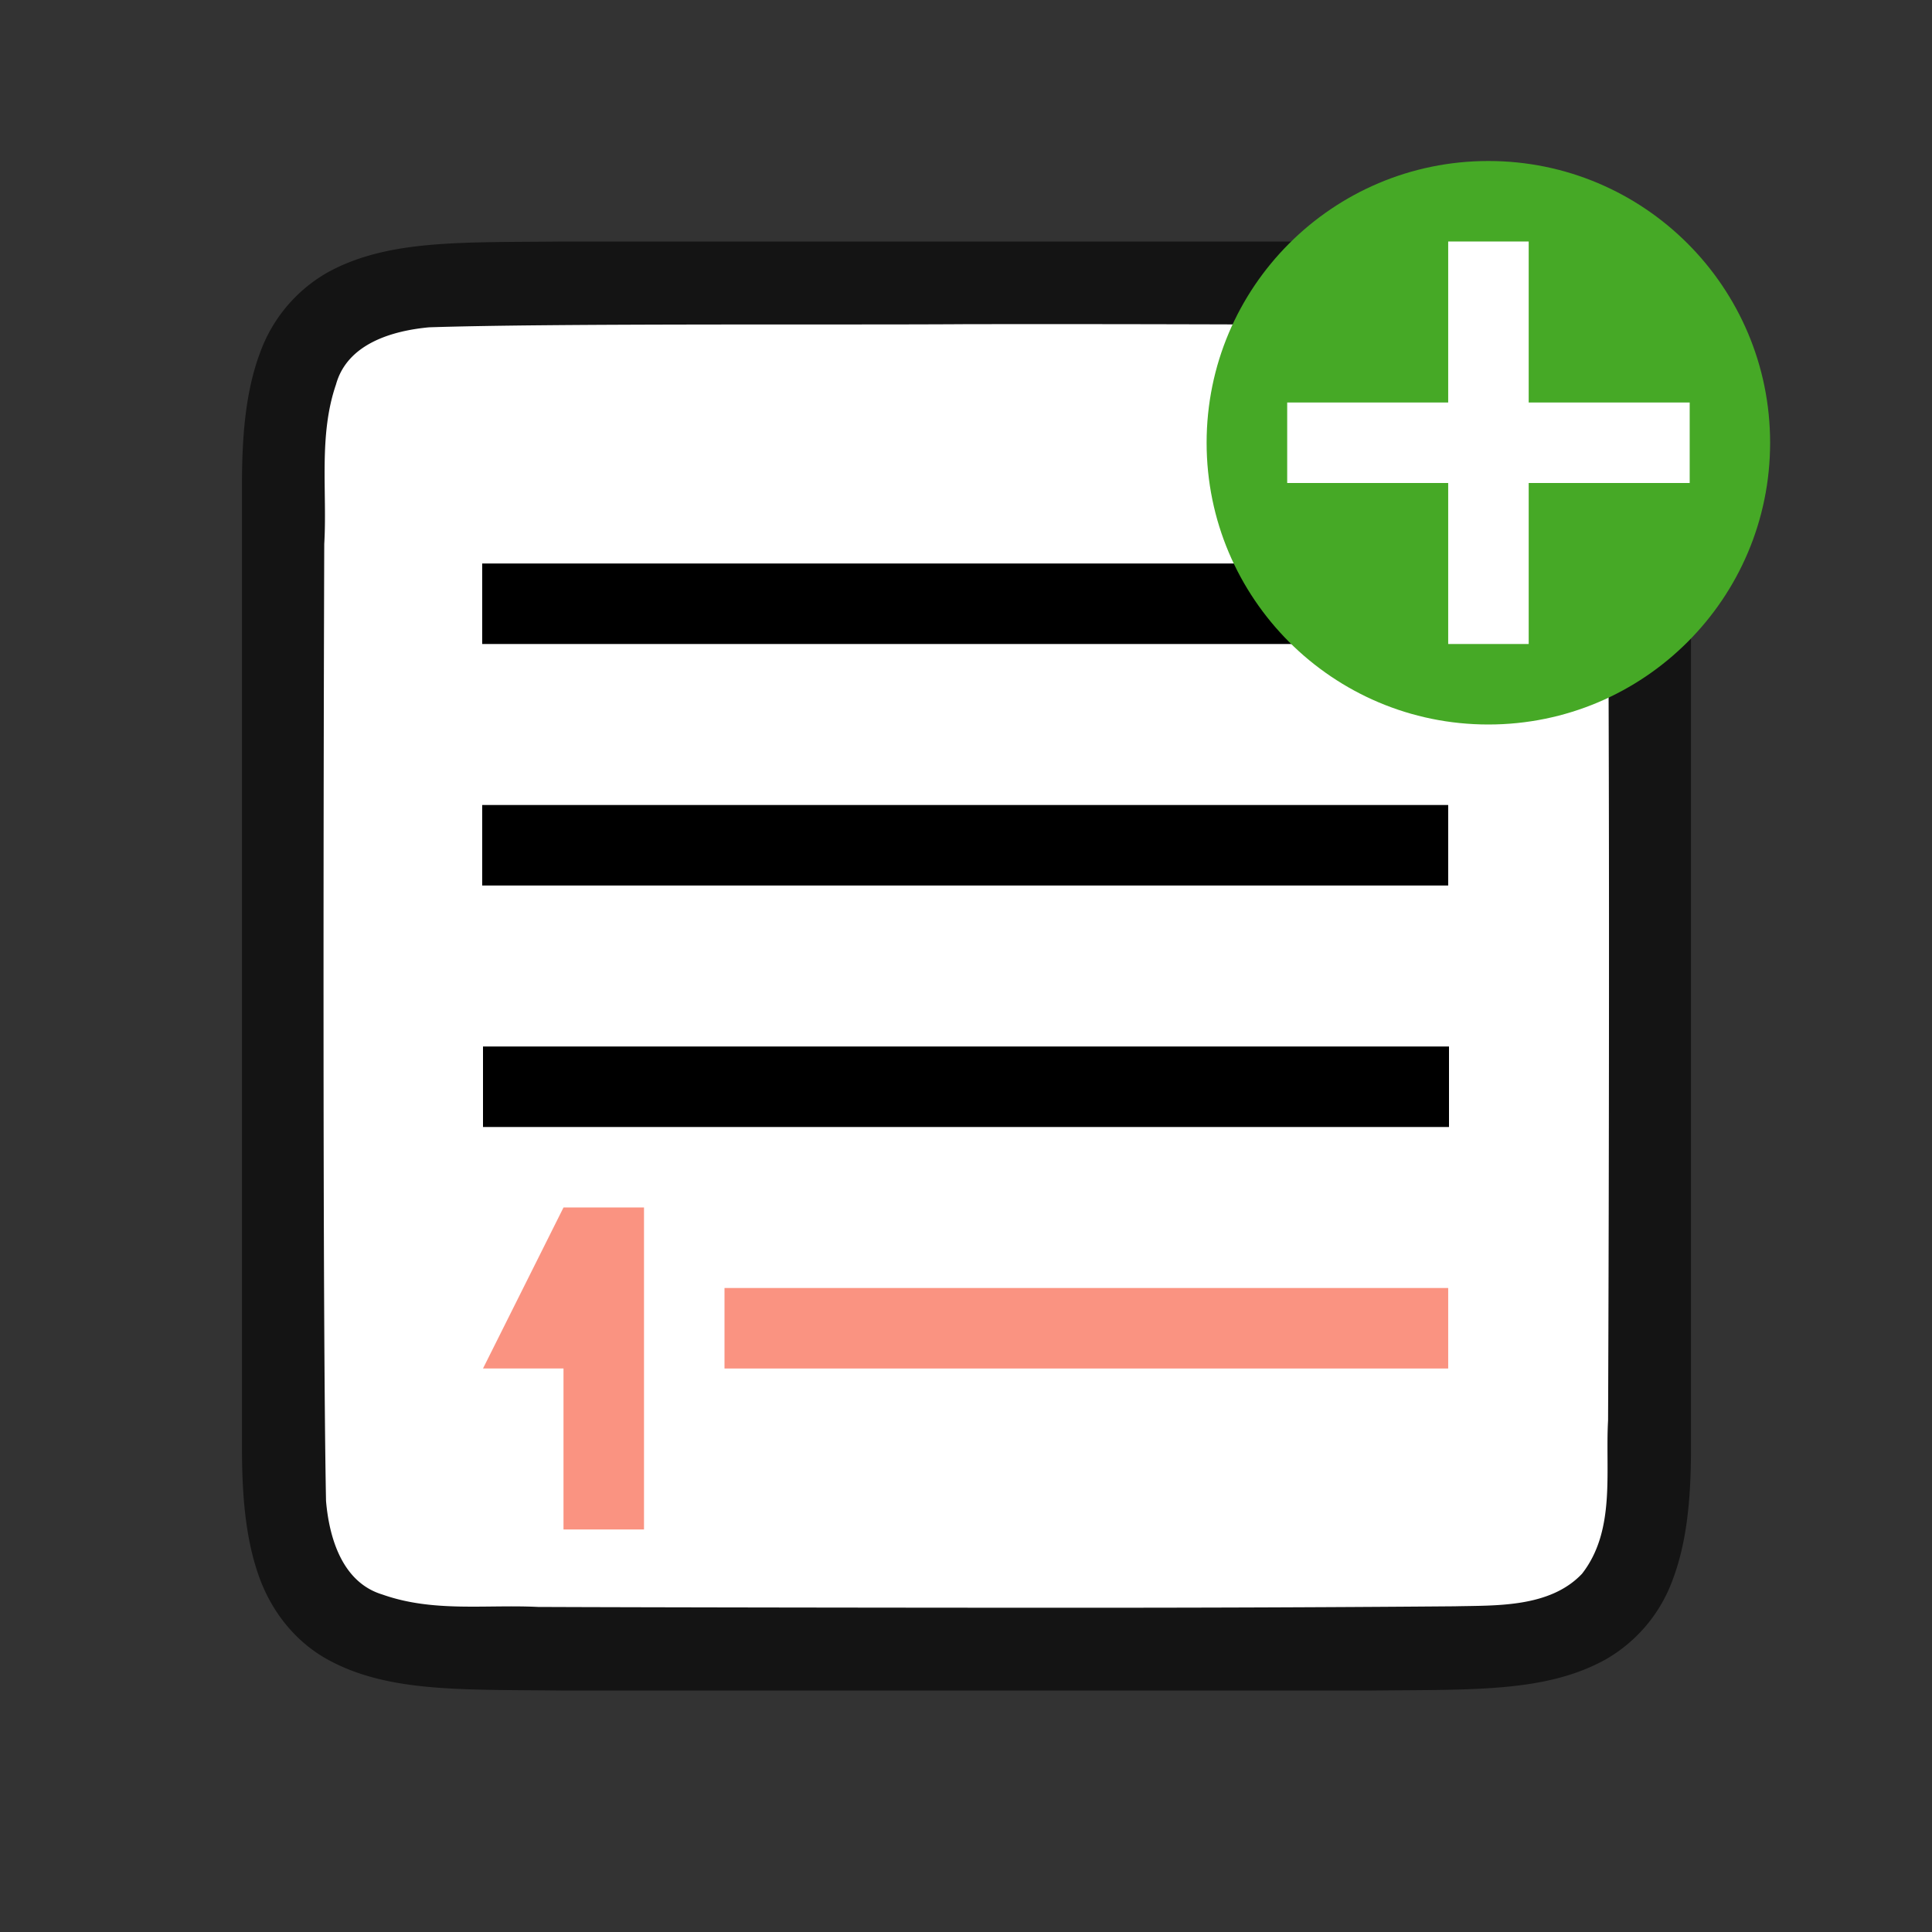 <svg xmlns="http://www.w3.org/2000/svg" viewBox="0 0 24 24"><rect x="0" y="0" width="24" height="24" fill="#333333" stroke="none"/><path d="M7 3c-1.258.014-2.179-.03-2.932.385a1.88 1.88 0 00-.838.998c-.164.438-.224.96-.224 1.617v12.001c0 .657.06 1.178.224 1.617.165.438.462.788.838.996.753.415 1.674.372 2.932.387h10.012c1.258-.015 2.179.03 2.931-.385a1.88 1.88 0 00.838-.998c.165-.439.225-.96.225-1.617V6c0-.658-.06-1.179-.225-1.617a1.875 1.875 0 00-.838-.996c-.752-.415-1.673-.372-2.931-.387H7.004z" style="line-height:125%;-inkscape-font-specification:Ubuntu;text-align:center" font-weight="400" font-size="15" font-family="Ubuntu" letter-spacing="0" word-spacing="0" text-anchor="middle" opacity=".6"/><path d="M11.99 4.027c-1.557.011-5.11-.012-6.66.039-.462.043-1.017.206-1.156.71-.219.635-.108 1.334-.146 1.982-.008 2.297-.023 9.596.022 11.886.039.462.202 1.012.698 1.163.633.225 1.285.123 1.936.155 1.425.006 4.851.01 6.277.01 1.704.001 3.408-.004 5.107-.018.512-.012 1.184.02 1.585-.405.42-.54.287-1.268.323-1.904.011-2.444.027-9.91-.022-12.356-.05-.402-.17-.863-.576-1.045-.668-.294-1.426-.168-2.125-.205a715.985 715.985 0 00-5.264-.012z" fill="#fff"/><path d="M5.99 7v1h12V7zM5.99 10v1h12v-1z"/><path d="M9 16v1h8.99v-1z" fill="#fa9381"/><circle cy="5.5" cx="18.489" r="3.5" fill="#46a926"/><path overflow="visible" font-weight="400" style="line-height:normal;text-indent:0;text-align:start;text-decoration-line:none;text-decoration-style:solid;text-decoration-color:#000;text-transform:none;white-space:normal;isolation:auto;mix-blend-mode:normal;marker:none" d="M17.99 3v2h-2v1h2v2h1V6h2V5h-2V3z" color="#000" font-family="sans-serif" fill="#fff"/><path d="M6 13v1h12v-1z"/><path d="M7 15l-1 2h1v2h1v-4z" fill="#fa9381"/></svg>
